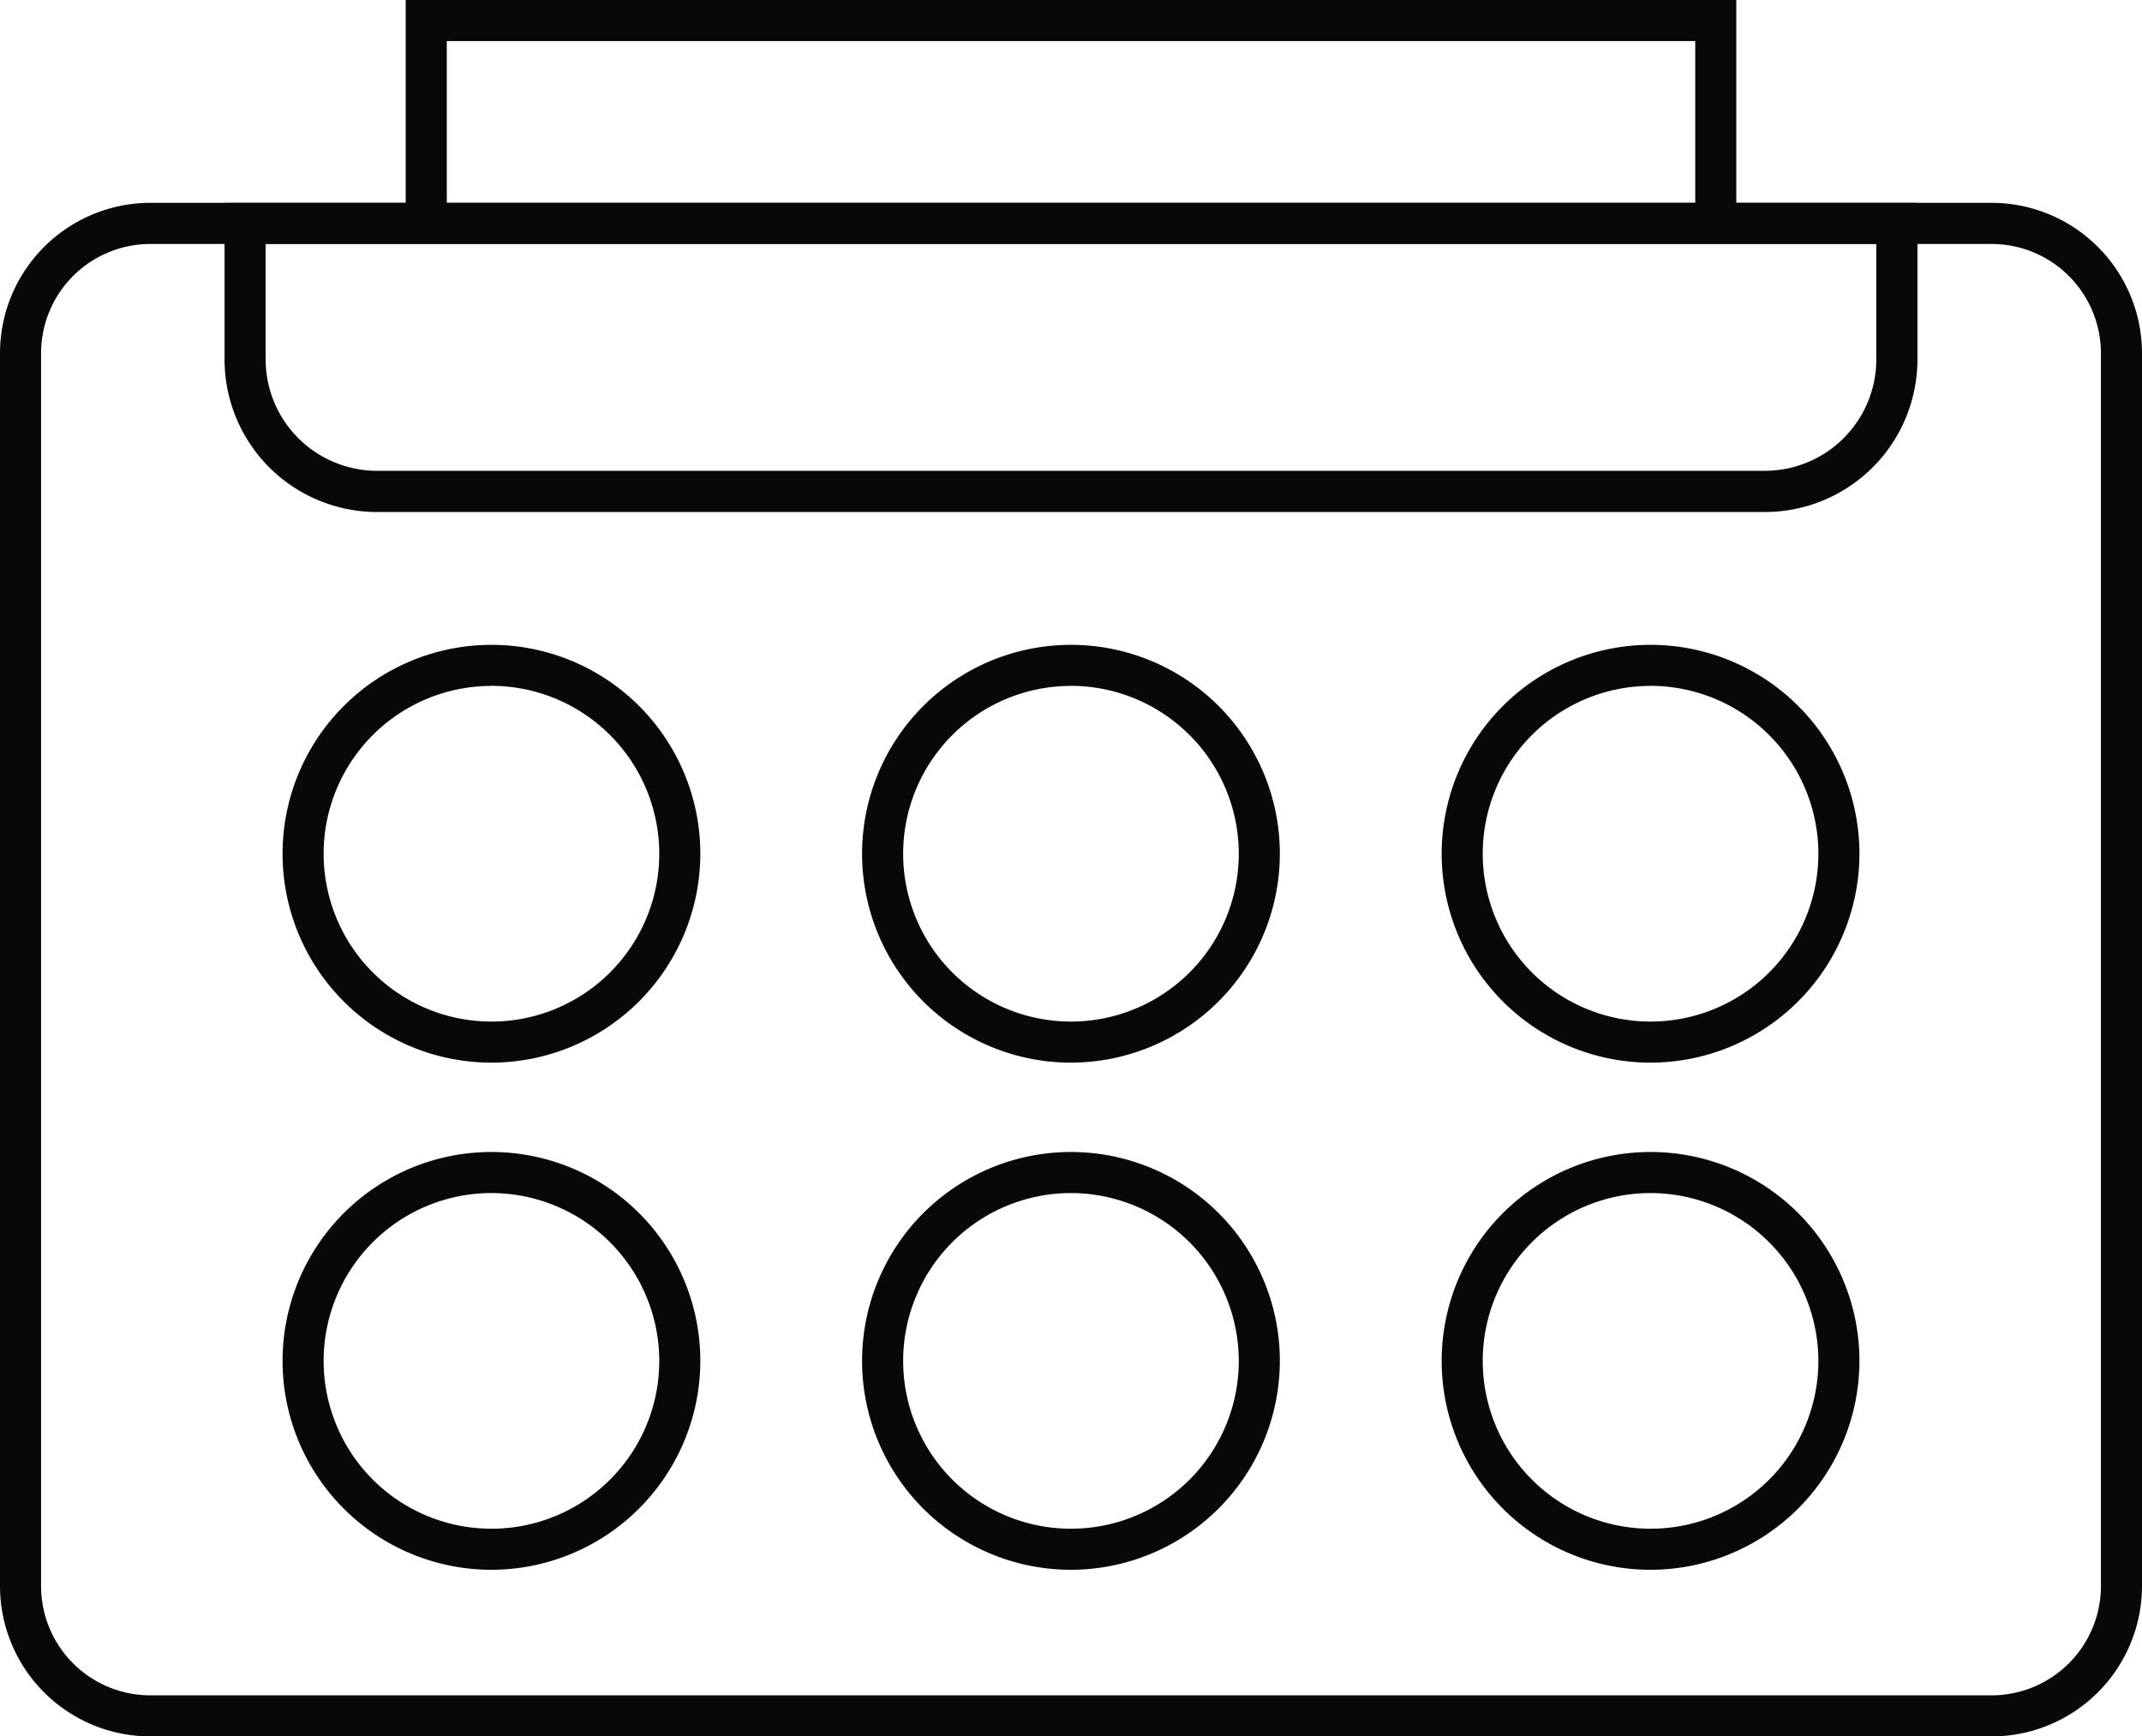 <?xml version="1.0" encoding="UTF-8" standalone="no"?><svg xmlns:android="http://schemas.android.com/apk/res/android" height="24.604" width="30.353" xmlns="http://www.w3.org/2000/svg">
  <path d="M28.222,24.604L2.13,24.604a2.132,2.132 0,0 1,-2.13 -2.13L0,5.005a2.133,2.133 0,0 1,2.13 -2.131h26.092a2.133,2.133 0,0 1,2.131 2.131v17.469A2.133,2.133 0,0 1,28.222 24.604ZM2.13,3.457a1.549,1.549 0,0 0,-1.548 1.548v17.469a1.549,1.549 0,0 0,1.548 1.548h26.092a1.55,1.55 0,0 0,1.549 -1.548L29.771,5.005a1.55,1.55 0,0 0,-1.549 -1.548Z" fill="#070909"/>
  <path d="M24.604,3.169h-0.582v-2.587L6.331,0.582v2.583h-0.582v-3.165h18.855Z" fill="#070909"/>
  <path d="M25.01,7.255L5.342,7.255a2.162,2.162 0,0 1,-2.16 -2.16v-2.221h23.989v2.221A2.163,2.163 0,0 1,25.01 7.255ZM3.764,3.455v1.638a1.58,1.58 0,0 0,1.578 1.578h19.668a1.58,1.58 0,0 0,1.578 -1.578v-1.638Z" fill="#070909"/>
  <path d="M6.964,15.057a2.96,2.96 0,1 1,2.96 -2.96A2.964,2.964 0,0 1,6.964 15.057ZM6.964,9.719a2.378,2.378 0,1 0,2.378 2.378A2.381,2.381 0,0 0,6.964 9.718Z" fill="#070909"/>
  <path d="M15.176,15.057a2.96,2.96 0,1 1,2.96 -2.96A2.964,2.964 0,0 1,15.176 15.057ZM15.176,9.719a2.378,2.378 0,1 0,2.378 2.378A2.381,2.381 0,0 0,15.176 9.718Z" fill="#070909"/>
  <path d="M23.389,15.057a2.96,2.96 0,1 1,2.96 -2.96A2.964,2.964 0,0 1,23.389 15.057ZM23.389,9.719a2.378,2.378 0,1 0,2.378 2.378A2.381,2.381 0,0 0,23.389 9.718Z" fill="#070909"/>
  <path d="M6.964,22.243a2.96,2.96 0,1 1,2.96 -2.96A2.964,2.964 0,0 1,6.964 22.243ZM6.964,16.905a2.378,2.378 0,1 0,2.378 2.378A2.381,2.381 0,0 0,6.964 16.905Z" fill="#070909"/>
  <path d="M15.176,22.243a2.96,2.96 0,1 1,2.96 -2.96A2.964,2.964 0,0 1,15.176 22.243ZM15.176,16.905a2.378,2.378 0,1 0,2.378 2.378A2.381,2.381 0,0 0,15.176 16.905Z" fill="#070909"/>
  <path d="M23.389,22.243a2.96,2.96 0,1 1,2.96 -2.96A2.964,2.964 0,0 1,23.389 22.243ZM23.389,16.905a2.378,2.378 0,1 0,2.378 2.378A2.381,2.381 0,0 0,23.389 16.905Z" fill="#070909"/>
</svg>